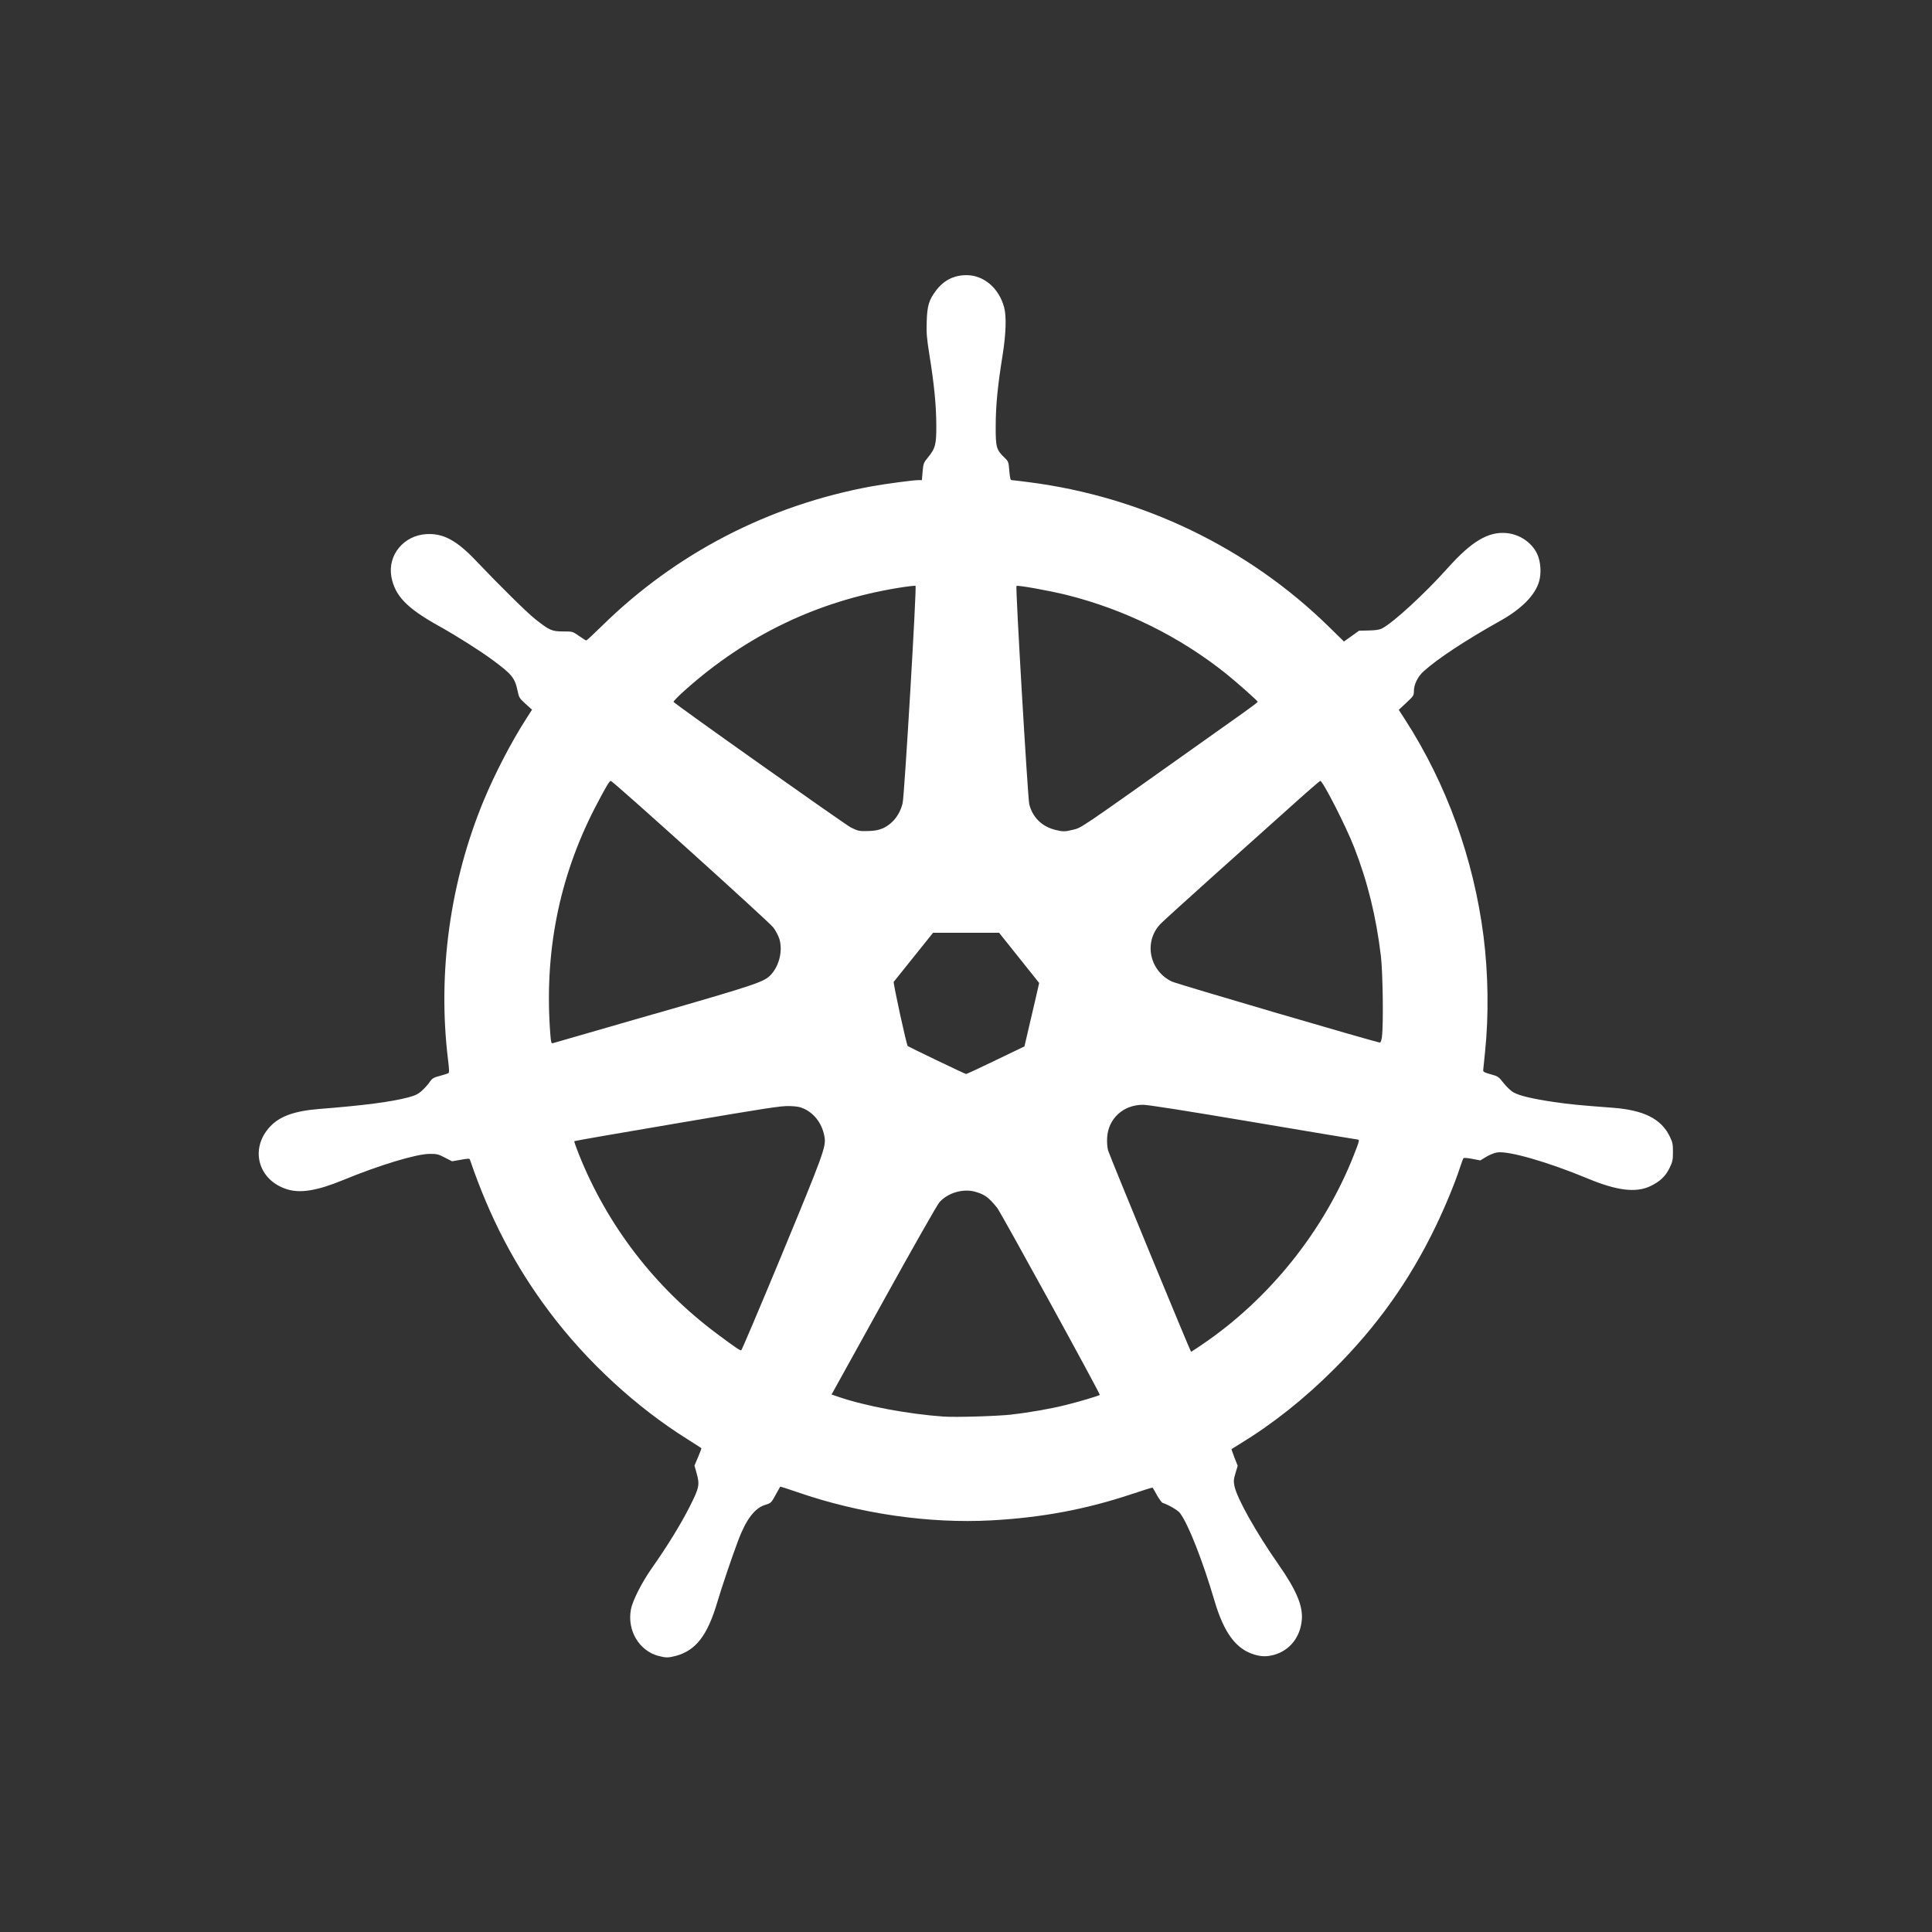 <?xml version="1.0" encoding="UTF-8" standalone="no"?>
<svg
   role="img"
   viewBox="0 0 24 24"
   version="1.1"
   id="svg1"
   sodipodi:docname="kubernetes-inverse.svg"
   inkscape:version="1.3 (0e150ed6c4, 2023-07-21)"
   xmlns:inkscape="http://www.inkscape.org/namespaces/inkscape"
   xmlns:sodipodi="http://sodipodi.sourceforge.net/DTD/sodipodi-0.dtd"
   xmlns="http://www.w3.org/2000/svg"
   xmlns:svg="http://www.w3.org/2000/svg">
  <rect x="0" y="0" width="24" height="24" fill="#333333" stroke="none"/>
  <defs
     id="defs1" />
  <sodipodi:namedview
     id="namedview1"
     pagecolor="#ffffff"
     bordercolor="#000000"
     borderopacity="0.25"
     inkscape:showpageshadow="2"
     inkscape:pageopacity="0.0"
     inkscape:pagecheckerboard="0"
     inkscape:deskcolor="#d1d1d1"
     inkscape:zoom="76.291667"
     inkscape:cx="12.006554"
     inkscape:cy="12"
     inkscape:window-width="3840"
     inkscape:window-height="2066"
     inkscape:window-x="3829"
     inkscape:window-y="-11"
     inkscape:window-maximized="1"
     inkscape:current-layer="svg1" />
  <title
     id="title1">Kubernetes icon</title>
  <path
     style="fill:#ffffff;fill-opacity:1;stroke-width:0.013"
     d="M 8.18,20.571 C 7.939,20.506 7.79,20.255 7.837,19.996 c 0.02,-0.112 0.136,-0.34 0.266,-0.524 0.188,-0.267 0.356,-0.541 0.465,-0.757 0.12,-0.238 0.126,-0.27 0.084,-0.42 l -0.025,-0.089 0.045,-0.106 c 0.025,-0.058 0.043,-0.108 0.041,-0.11 C 8.711,17.987 8.634,17.938 8.542,17.88 7.9,17.478 7.291,16.916 6.827,16.299 6.398,15.729 6.084,15.127 5.839,14.409 5.833,14.389 5.827,14.389 5.708,14.41 l -0.092,0.016 -0.09,-0.046 C 5.446,14.338 5.426,14.333 5.336,14.334 5.167,14.336 4.717,14.472 4.26,14.66 c -0.319,0.131 -0.525,0.165 -0.69,0.115 -0.365,-0.111 -0.473,-0.507 -0.213,-0.782 0.121,-0.128 0.302,-0.192 0.608,-0.217 0.56,-0.044 0.903,-0.089 1.114,-0.146 0.085,-0.023 0.116,-0.039 0.166,-0.085 0.034,-0.031 0.077,-0.079 0.095,-0.107 0.03,-0.043 0.047,-0.053 0.124,-0.073 0.049,-0.013 0.096,-0.028 0.105,-0.033 0.013,-0.008 0.012,-0.045 -0.004,-0.173 C 5.434,12.081 5.591,10.95 6.011,9.939 6.151,9.603 6.356,9.209 6.538,8.927 L 6.609,8.816 6.528,8.743 C 6.453,8.675 6.447,8.665 6.43,8.584 6.396,8.421 6.361,8.378 6.125,8.203 5.969,8.087 5.674,7.9 5.446,7.773 5.053,7.554 4.906,7.401 4.862,7.166 4.813,6.897 5.014,6.651 5.297,6.635 c 0.21,-0.012 0.376,0.077 0.621,0.336 0.281,0.296 0.63,0.641 0.731,0.72 0.177,0.14 0.207,0.153 0.345,0.153 0.119,0 0.119,7.21e-5 0.199,0.056 0.044,0.031 0.084,0.056 0.09,0.056 0.006,0 0.093,-0.081 0.195,-0.181 C 8.396,6.873 9.55,6.276 10.825,6.042 c 0.163,-0.03 0.522,-0.078 0.584,-0.078 h 0.043 l 0.009,-0.106 c 0.009,-0.1 0.013,-0.111 0.066,-0.175 0.094,-0.115 0.106,-0.163 0.104,-0.413 -0.002,-0.243 -0.026,-0.492 -0.085,-0.859 -0.034,-0.212 -0.039,-0.275 -0.034,-0.419 0.006,-0.195 0.028,-0.267 0.116,-0.383 0.095,-0.126 0.22,-0.19 0.374,-0.191 0.217,-0.002 0.408,0.16 0.472,0.401 0.03,0.113 0.023,0.327 -0.02,0.597 -0.061,0.38 -0.084,0.617 -0.085,0.873 -0.001,0.267 0.007,0.297 0.109,0.396 0.05,0.048 0.051,0.053 0.06,0.164 0.007,0.083 0.014,0.115 0.027,0.115 0.01,0 0.108,0.012 0.218,0.026 1.408,0.181 2.72,0.813 3.721,1.792 l 0.191,0.187 0.094,-0.067 0.094,-0.067 0.121,-0.003 c 0.088,-0.002 0.134,-0.009 0.167,-0.027 0.141,-0.074 0.531,-0.433 0.817,-0.753 0.293,-0.327 0.501,-0.451 0.726,-0.43 0.162,0.015 0.311,0.115 0.379,0.254 0.046,0.094 0.057,0.241 0.026,0.348 -0.05,0.171 -0.219,0.342 -0.487,0.491 -0.424,0.237 -0.779,0.471 -0.949,0.626 -0.071,0.064 -0.119,0.163 -0.119,0.243 -1.22e-4,0.056 -0.005,0.063 -0.094,0.146 l -0.094,0.088 0.079,0.122 c 0.516,0.802 0.851,1.727 0.974,2.691 0.059,0.466 0.066,0.984 0.019,1.435 -0.012,0.112 -0.022,0.214 -0.023,0.228 -0.002,0.02 0.015,0.03 0.093,0.051 0.091,0.025 0.099,0.03 0.16,0.109 0.036,0.045 0.09,0.097 0.121,0.115 0.073,0.042 0.241,0.082 0.502,0.12 0.196,0.029 0.309,0.04 0.734,0.072 0.383,0.029 0.599,0.137 0.705,0.352 0.038,0.077 0.042,0.099 0.042,0.198 0,0.1 -0.005,0.121 -0.043,0.2 -0.051,0.103 -0.119,0.167 -0.238,0.224 -0.179,0.085 -0.416,0.056 -0.778,-0.095 -0.491,-0.204 -0.982,-0.346 -1.125,-0.324 -0.033,0.005 -0.094,0.029 -0.135,0.054 l -0.074,0.045 -0.1,-0.019 c -0.055,-0.011 -0.104,-0.015 -0.109,-0.009 -0.005,0.005 -0.025,0.06 -0.045,0.121 -0.059,0.183 -0.186,0.49 -0.301,0.728 -0.323,0.67 -0.727,1.238 -1.259,1.769 -0.373,0.373 -0.765,0.684 -1.181,0.937 -0.05,0.03 -0.093,0.057 -0.095,0.059 -0.002,0.002 0.014,0.05 0.036,0.106 l 0.04,0.102 -0.027,0.09 c -0.024,0.078 -0.025,0.1 -0.013,0.162 0.031,0.152 0.269,0.576 0.549,0.977 0.218,0.312 0.301,0.507 0.288,0.679 -0.016,0.214 -0.145,0.381 -0.338,0.438 -0.089,0.026 -0.16,0.026 -0.25,-3.25e-4 -0.23,-0.068 -0.38,-0.271 -0.498,-0.672 -0.147,-0.499 -0.325,-0.951 -0.428,-1.087 -0.028,-0.036 -0.139,-0.101 -0.215,-0.126 -0.012,-0.004 -0.043,-0.047 -0.071,-0.096 -0.027,-0.049 -0.051,-0.092 -0.054,-0.094 -0.002,-0.003 -0.121,0.034 -0.264,0.082 -0.568,0.189 -1.113,0.291 -1.74,0.325 -0.776,0.042 -1.635,-0.083 -2.407,-0.35 -0.116,-0.04 -0.213,-0.071 -0.215,-0.069 -0.002,0.003 -0.028,0.049 -0.058,0.104 -0.053,0.097 -0.056,0.1 -0.13,0.123 -0.13,0.04 -0.238,0.184 -0.336,0.447 -0.079,0.211 -0.207,0.589 -0.257,0.76 -0.123,0.416 -0.268,0.603 -0.518,0.669 -0.093,0.024 -0.122,0.024 -0.215,-8.92e-4 z M 12.57,17.571 c 0.217,-0.024 0.484,-0.071 0.675,-0.119 0.169,-0.042 0.403,-0.112 0.417,-0.124 0.01,-0.009 -1.228,-2.265 -1.275,-2.324 -0.105,-0.13 -0.153,-0.165 -0.27,-0.199 -0.151,-0.044 -0.344,0.012 -0.448,0.131 -0.027,0.031 -0.34,0.581 -0.694,1.222 l -0.645,1.165 0.088,0.03 c 0.329,0.113 0.862,0.213 1.3,0.244 0.153,0.011 0.671,-0.005 0.852,-0.025 z m 2.358,-0.865 c 0.836,-0.564 1.519,-1.415 1.889,-2.355 0.07,-0.178 0.074,-0.195 0.049,-0.195 -0.009,-6.4e-5 -0.591,-0.097 -1.294,-0.216 -0.841,-0.142 -1.31,-0.216 -1.373,-0.216 -0.246,0 -0.433,0.172 -0.446,0.411 -0.003,0.053 0.002,0.121 0.012,0.156 0.018,0.064 1.022,2.5 1.031,2.501 0.003,6.9e-5 0.062,-0.038 0.131,-0.085 z M 9.715,15.578 c 0.509,-1.229 0.548,-1.335 0.528,-1.451 -0.026,-0.159 -0.117,-0.287 -0.249,-0.351 -0.052,-0.025 -0.091,-0.033 -0.184,-0.036 -0.104,-0.004 -0.272,0.022 -1.394,0.213 -0.702,0.119 -1.279,0.219 -1.282,0.223 -0.003,0.003 0.022,0.076 0.056,0.161 0.355,0.889 0.948,1.66 1.717,2.232 0.231,0.172 0.286,0.209 0.301,0.205 0.007,-0.002 0.235,-0.54 0.507,-1.195 z m 2.653,-2.407 0.358,-0.172 0.04,-0.172 c 0.022,-0.095 0.063,-0.272 0.092,-0.394 l 0.051,-0.222 -0.249,-0.312 -0.249,-0.312 h -0.41 -0.41 l -0.239,0.298 c -0.132,0.164 -0.244,0.305 -0.25,0.312 -0.009,0.012 0.158,0.782 0.174,0.797 0.011,0.011 0.713,0.348 0.725,0.348 0.006,0 0.173,-0.077 0.37,-0.172 z M 8.125,12.597 c 1.3,-0.375 1.375,-0.401 1.458,-0.496 0.1,-0.114 0.141,-0.294 0.099,-0.436 -0.012,-0.039 -0.046,-0.105 -0.077,-0.145 -0.052,-0.069 -1.993,-1.82 -2.018,-1.82 -0.017,0 -0.073,0.097 -0.196,0.334 -0.45,0.873 -0.634,1.813 -0.554,2.822 0.007,0.091 0.012,0.108 0.03,0.103 0.012,-0.003 0.577,-0.166 1.258,-0.363 z m 9.042,0.278 c 0.02,-0.144 0.011,-0.794 -0.013,-0.999 -0.06,-0.495 -0.165,-0.922 -0.332,-1.35 -0.103,-0.265 -0.39,-0.826 -0.421,-0.826 -0.006,0 -0.161,0.134 -0.344,0.299 -0.183,0.164 -0.618,0.554 -0.966,0.865 -0.348,0.312 -0.653,0.589 -0.678,0.616 -0.208,0.222 -0.135,0.579 0.144,0.713 0.065,0.031 2.535,0.755 2.585,0.758 0.009,4.86e-4 0.02,-0.031 0.026,-0.075 z m -6.207,-2.582 c 0.128,-0.057 0.218,-0.171 0.253,-0.317 0.022,-0.093 0.176,-2.683 0.16,-2.698 -0.005,-0.005 -0.105,0.007 -0.222,0.026 -0.999,0.165 -1.875,0.586 -2.641,1.269 -0.081,0.073 -0.146,0.138 -0.143,0.146 0.007,0.021 2.129,1.523 2.204,1.561 0.089,0.044 0.103,0.047 0.223,0.043 0.071,-0.002 0.124,-0.012 0.165,-0.031 z m 2.363,0.016 c 0.12,-0.031 0.035,0.027 1.594,-1.08 0.198,-0.141 0.439,-0.311 0.534,-0.379 0.096,-0.068 0.173,-0.127 0.173,-0.132 C 15.622,8.705 15.367,8.478 15.231,8.369 14.654,7.908 13.976,7.573 13.256,7.392 13.04,7.338 12.64,7.266 12.627,7.279 c -0.014,0.014 0.14,2.632 0.159,2.712 0.041,0.163 0.158,0.278 0.327,0.319 0.089,0.022 0.119,0.022 0.208,-0.001 z"
     id="path10" />
</svg>
